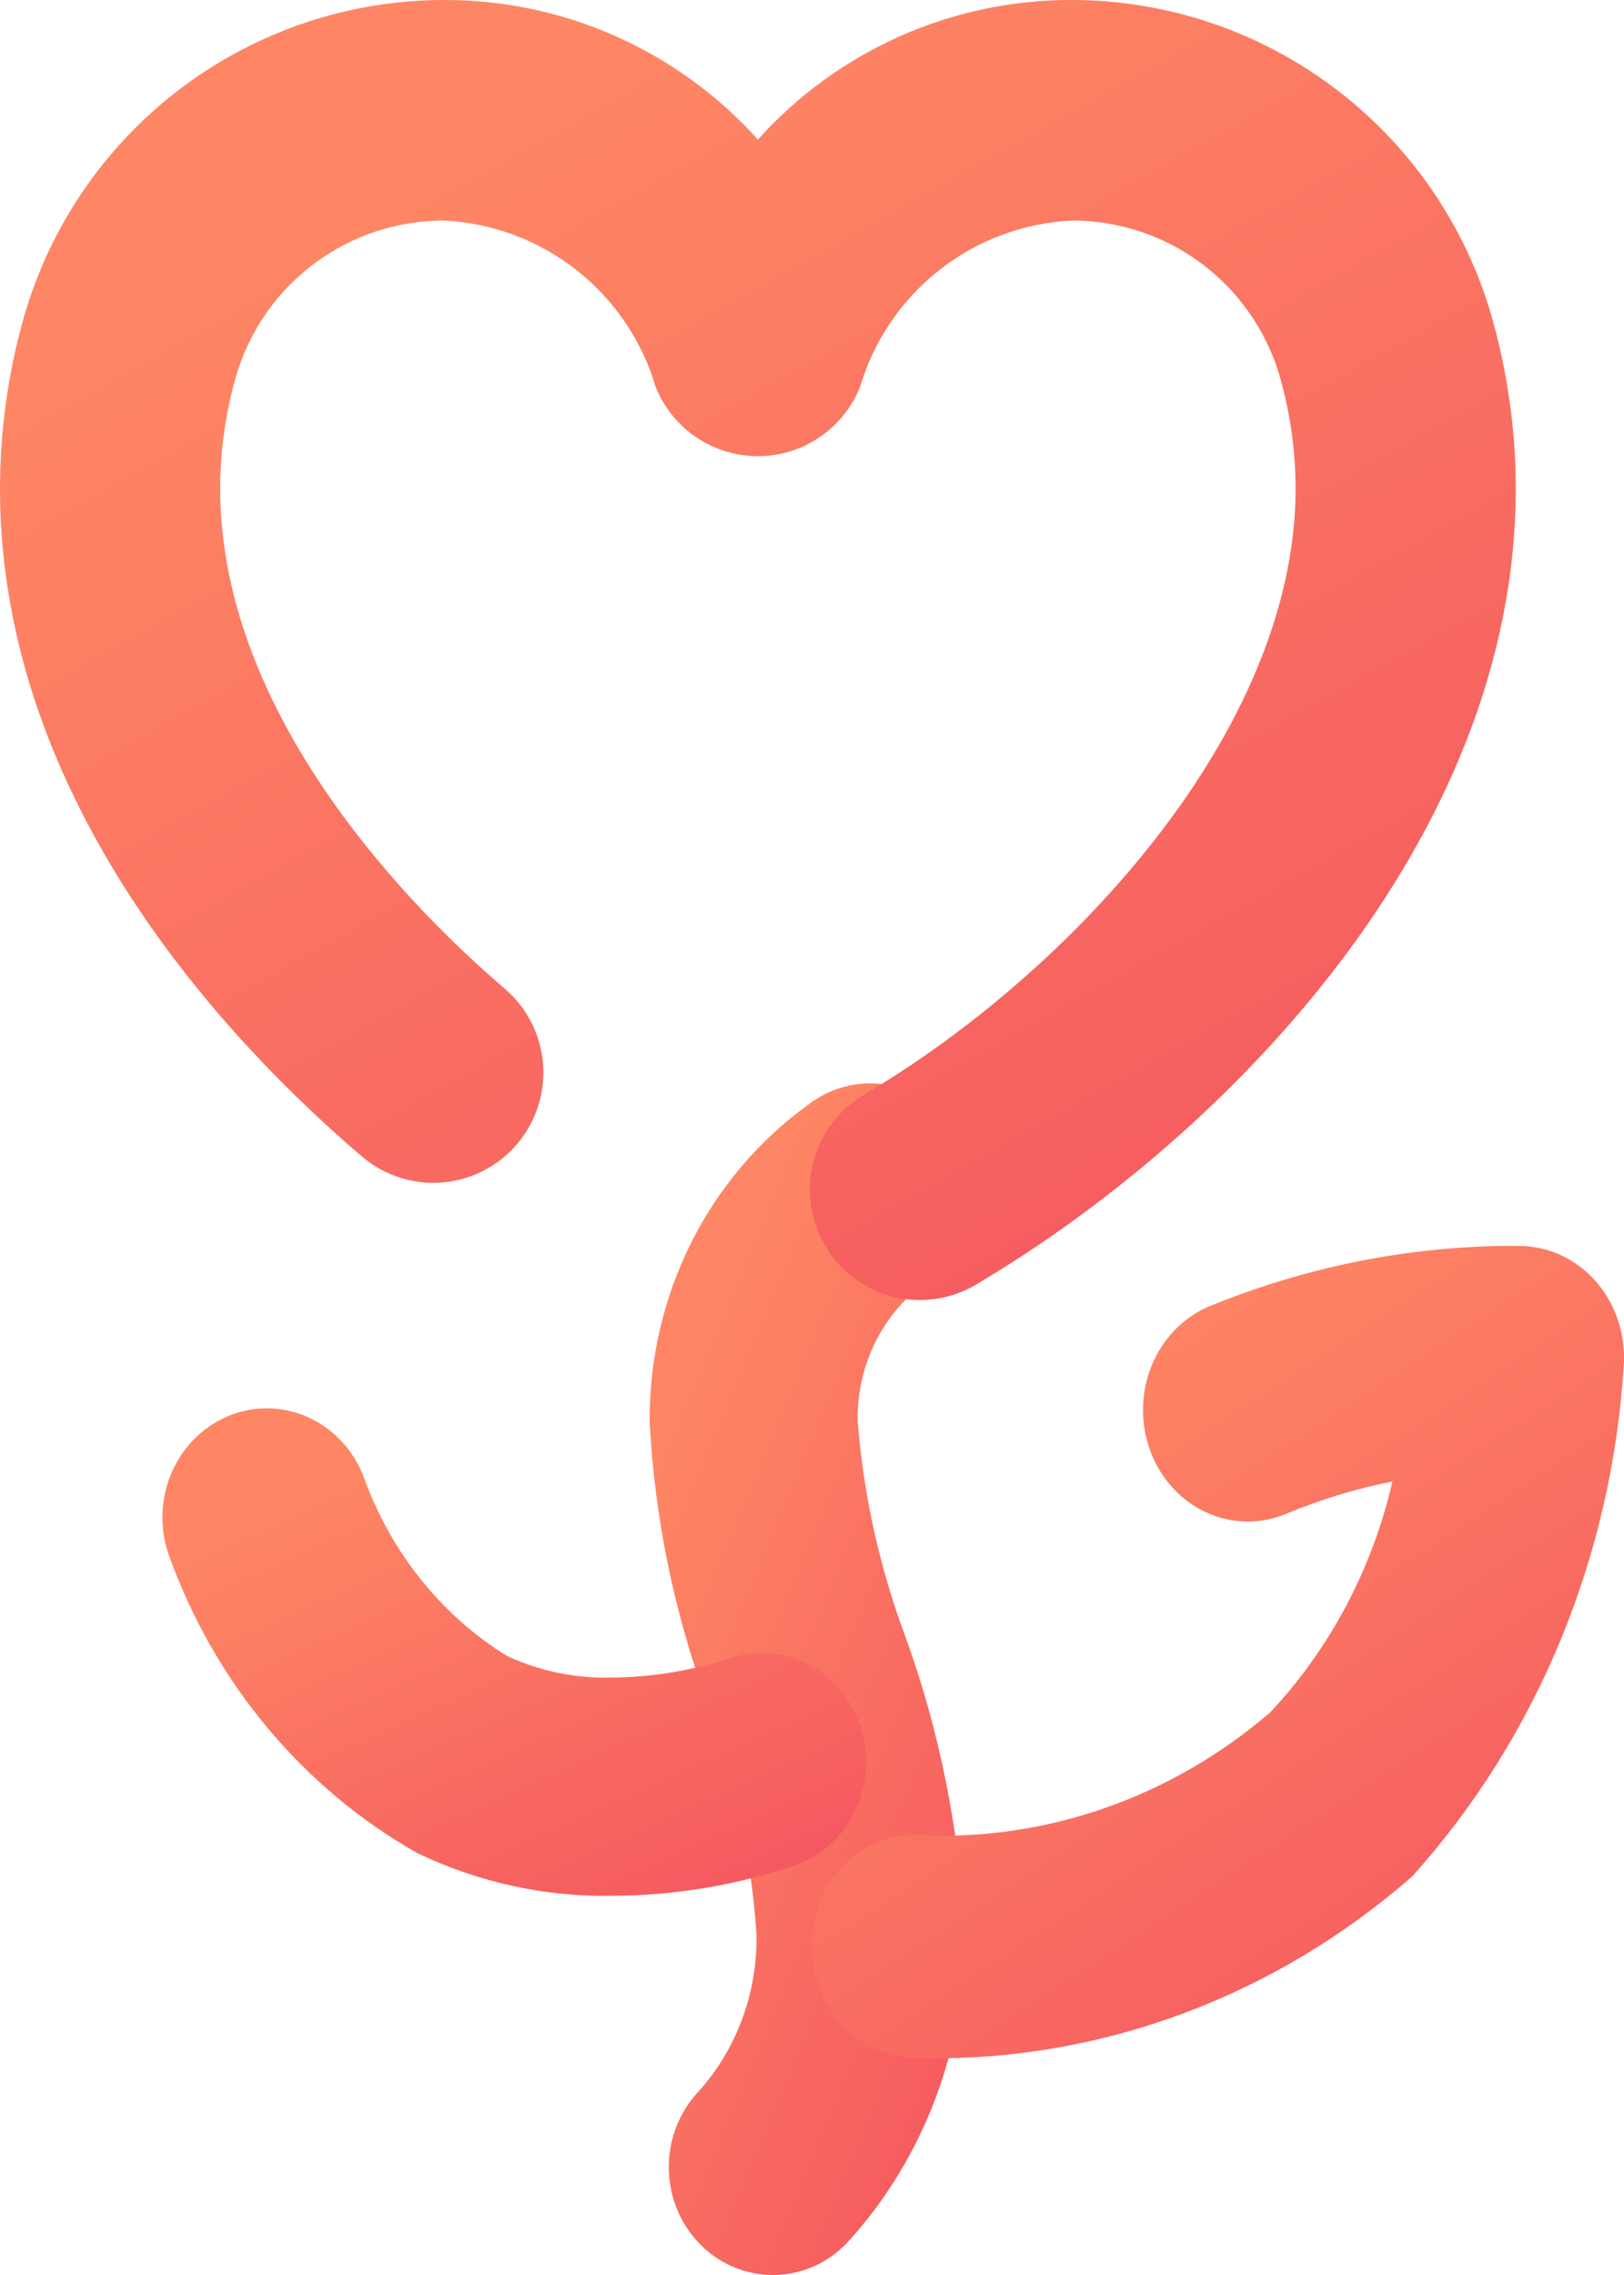<svg width="40" height="56" viewBox="0 0 40 56" fill="none" xmlns="http://www.w3.org/2000/svg">
<path d="M19.035 56.001C18.539 56 18.054 55.851 17.639 55.571C17.223 55.291 16.895 54.892 16.693 54.422C16.492 53.952 16.427 53.432 16.505 52.925C16.583 52.417 16.802 51.944 17.134 51.563C17.623 51.039 18.007 50.42 18.264 49.742C18.522 49.063 18.647 48.339 18.633 47.61C18.498 45.638 18.082 43.697 17.398 41.851C16.594 39.652 16.123 37.339 16 34.991C15.992 33.465 16.341 31.96 17.017 30.604C17.694 29.249 18.678 28.084 19.885 27.209C20.426 26.783 21.108 26.596 21.782 26.691C22.456 26.786 23.065 27.154 23.477 27.715C23.888 28.276 24.068 28.983 23.977 29.681C23.885 30.38 23.53 31.012 22.989 31.438C22.406 31.81 21.927 32.334 21.601 32.957C21.274 33.581 21.11 34.282 21.126 34.991C21.268 36.785 21.656 38.548 22.279 40.228C23.142 42.593 23.642 45.084 23.759 47.61C23.779 50.397 22.77 53.085 20.939 55.125C20.698 55.401 20.405 55.622 20.077 55.773C19.749 55.923 19.394 56.001 19.035 56.001Z" fill="url(#paint0_linear_118_265)"/>
<path d="M22.661 32C22.066 32.001 21.488 31.806 21.015 31.445C20.542 31.084 20.201 30.577 20.044 30.003C19.886 29.429 19.922 28.819 20.145 28.267C20.369 27.715 20.767 27.252 21.279 26.949C26.4 23.921 31.911 17.959 31.911 12.028C31.91 11.092 31.778 10.16 31.52 9.26C31.196 8.154 30.523 7.183 29.601 6.492C28.679 5.801 27.558 5.428 26.407 5.429C25.219 5.484 24.079 5.908 23.143 6.642C22.207 7.375 21.522 8.382 21.184 9.523C20.982 10.026 20.635 10.458 20.186 10.762C19.738 11.066 19.209 11.229 18.667 11.229C18.125 11.229 17.595 11.066 17.146 10.762C16.698 10.458 16.35 10.027 16.149 9.523C15.811 8.382 15.127 7.375 14.191 6.641C13.255 5.908 12.114 5.484 10.927 5.429C9.775 5.429 8.655 5.802 7.733 6.493C6.811 7.183 6.138 8.154 5.814 9.26C5.555 10.16 5.424 11.092 5.423 12.028C5.423 17.744 10.336 22.549 12.448 24.35C12.988 24.819 13.322 25.483 13.376 26.196C13.43 26.91 13.2 27.616 12.736 28.161C12.272 28.706 11.613 29.046 10.9 29.106C10.188 29.166 9.48 28.942 8.932 28.483C5.597 25.64 0 19.719 0 12.028C0.001 10.587 0.202 9.152 0.6 7.767C1.251 5.529 2.61 3.562 4.471 2.162C6.333 0.762 8.598 0.003 10.927 6.0898e-05C12.386 -0.005 13.829 0.298 15.163 0.89C16.497 1.482 17.691 2.35 18.667 3.435C19.643 2.35 20.837 1.482 22.17 0.89C23.504 0.298 24.948 -0.005 26.407 6.0898e-05C28.736 0.003 31.001 0.762 32.863 2.163C34.725 3.563 36.083 5.531 36.734 7.769C37.131 9.154 37.333 10.588 37.334 12.028C37.334 20.685 30.171 27.995 24.038 31.622C23.621 31.87 23.146 32 22.661 32Z" fill="url(#paint1_linear_118_265)"/>
<path d="M22.818 50.666C22.791 50.666 22.529 50.663 22.503 50.662C22.164 50.651 21.83 50.569 21.521 50.421C21.212 50.273 20.933 50.062 20.701 49.799C20.468 49.536 20.287 49.227 20.167 48.89C20.047 48.553 19.991 48.194 20.001 47.834C20.003 47.471 20.075 47.112 20.211 46.779C20.348 46.447 20.546 46.147 20.795 45.898C21.044 45.649 21.338 45.457 21.659 45.333C21.979 45.208 22.321 45.154 22.662 45.175C25.786 45.315 28.851 44.241 31.284 42.152C32.758 40.584 33.8 38.618 34.297 36.467C33.4 36.644 32.52 36.911 31.67 37.267C31.035 37.529 30.329 37.514 29.705 37.226C29.08 36.937 28.588 36.398 28.336 35.726C28.084 35.053 28.091 34.302 28.357 33.636C28.623 32.97 29.126 32.442 29.756 32.168C32.126 31.192 34.643 30.684 37.185 30.667C37.211 30.667 37.471 30.669 37.498 30.671C37.84 30.682 38.176 30.766 38.488 30.916C38.799 31.067 39.079 31.282 39.312 31.549C39.544 31.816 39.725 32.13 39.843 32.471C39.96 32.813 40.013 33.176 39.998 33.539C39.72 38.28 37.871 42.763 34.779 46.192C31.412 49.134 27.176 50.718 22.818 50.666Z" fill="url(#paint2_linear_118_265)"/>
<path d="M15.052 46.666C13.409 46.691 11.78 46.333 10.286 45.618C7.456 44.022 5.276 41.407 4.151 38.26C3.921 37.59 3.955 36.853 4.245 36.21C4.534 35.566 5.057 35.069 5.697 34.827C6.337 34.585 7.042 34.618 7.659 34.919C8.276 35.22 8.753 35.764 8.987 36.431C9.654 38.245 10.886 39.77 12.484 40.761C13.292 41.135 14.169 41.317 15.052 41.294C16.025 41.288 16.993 41.133 17.923 40.834C18.566 40.603 19.27 40.646 19.882 40.955C20.494 41.264 20.963 41.814 21.189 42.484C21.413 43.154 21.375 43.89 21.083 44.531C20.79 45.172 20.266 45.665 19.626 45.904C18.149 46.406 16.605 46.663 15.052 46.666Z" fill="url(#paint3_linear_118_265)"/>
<defs>
<linearGradient id="paint0_linear_118_265" x1="20" y1="26.667" x2="36.505" y2="33.566" gradientUnits="userSpaceOnUse">
<stop stop-color="#FE8664"/>
<stop offset="1" stop-color="#F24A5E"/>
</linearGradient>
<linearGradient id="paint1_linear_118_265" x1="18.667" y1="0" x2="40.221" y2="38.544" gradientUnits="userSpaceOnUse">
<stop stop-color="#FE8664"/>
<stop offset="1" stop-color="#F24A5E"/>
</linearGradient>
<linearGradient id="paint2_linear_118_265" x1="30" y1="30.667" x2="44.472" y2="52.849" gradientUnits="userSpaceOnUse">
<stop stop-color="#FE8664"/>
<stop offset="1" stop-color="#F24A5E"/>
</linearGradient>
<linearGradient id="paint3_linear_118_265" x1="12.667" y1="34.667" x2="19.785" y2="50.426" gradientUnits="userSpaceOnUse">
<stop stop-color="#FE8664"/>
<stop offset="1" stop-color="#F24A5E"/>
</linearGradient>
</defs>
</svg>
